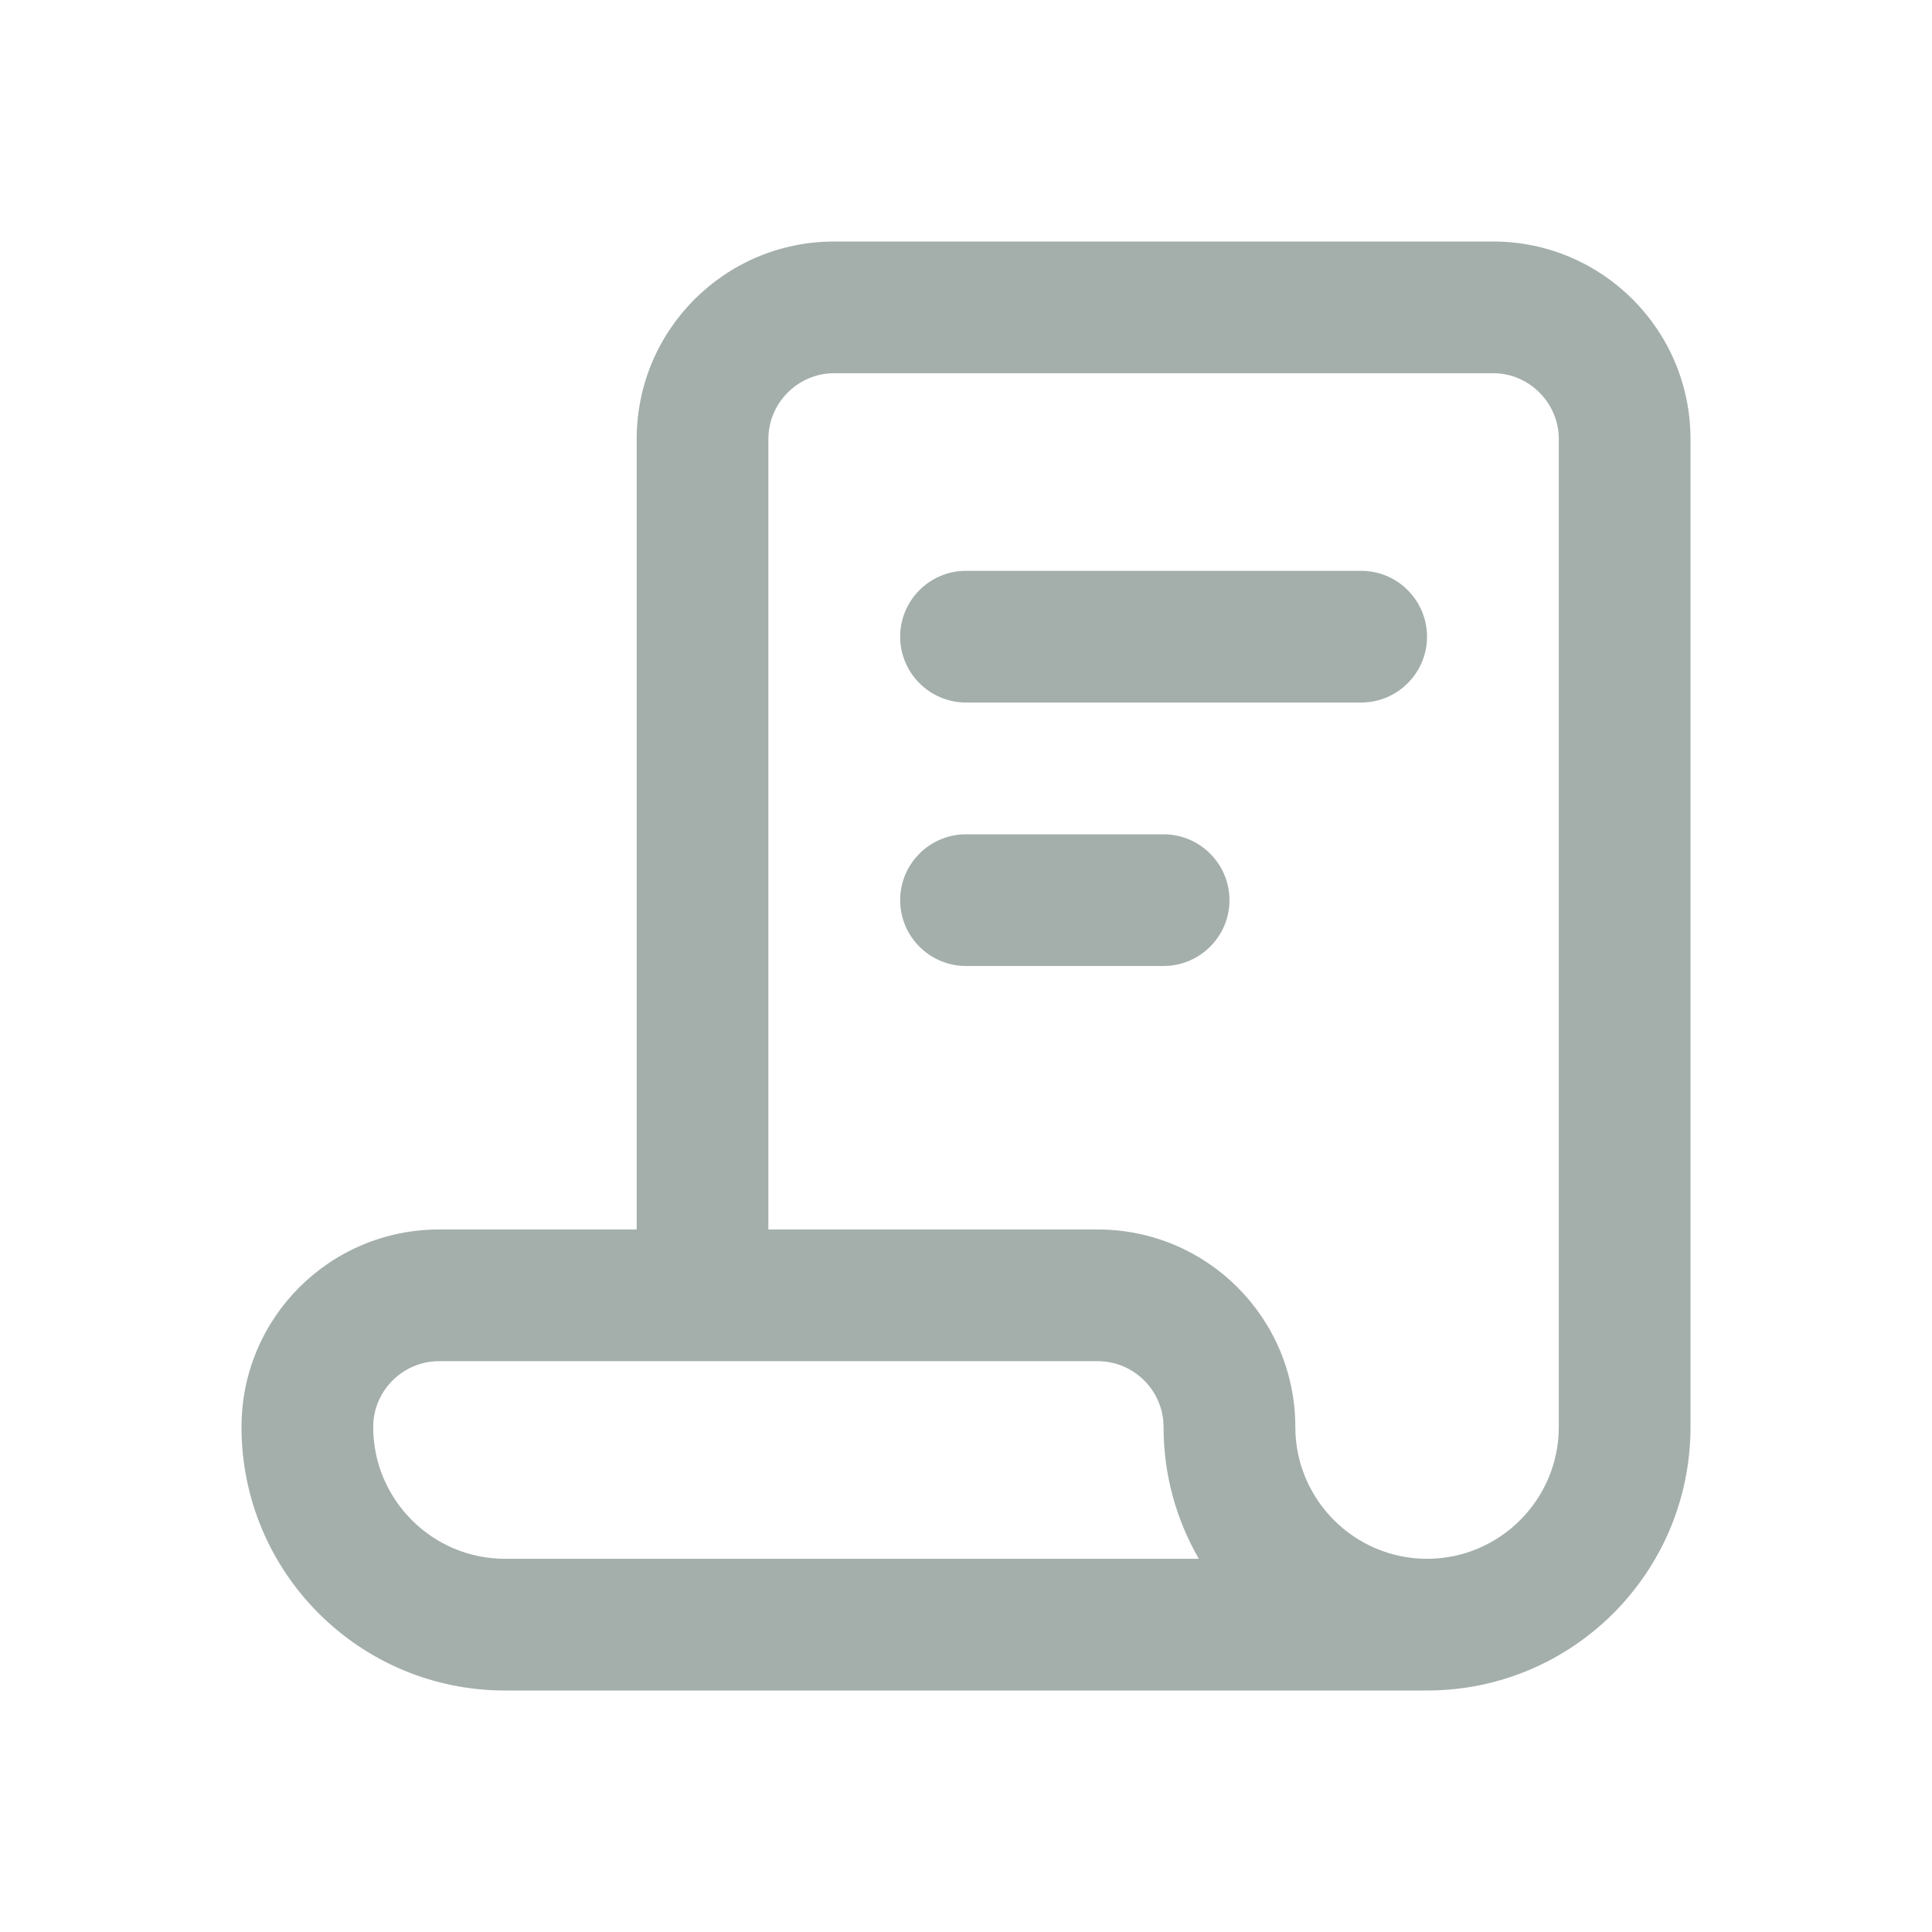 <svg width="24" height="24" viewBox="0 0 24 24" fill="none" xmlns="http://www.w3.org/2000/svg">
<path fill-rule="evenodd" clip-rule="evenodd" d="M7.909 5.455C7.909 4.096 9.008 3 10.364 3H18.546C19.901 3 21 4.096 21 5.455V17.727C21 19.535 19.535 21 17.727 21H6.273C4.465 21 3 19.535 3 17.727C3 16.369 4.099 15.273 5.455 15.273H7.909V5.455ZM5.455 16.909C5.003 16.909 4.636 17.277 4.636 17.727C4.636 18.627 5.369 19.364 6.273 19.364H14.892C14.614 18.881 14.454 18.325 14.454 17.727C14.454 17.277 14.088 16.909 13.636 16.909H5.455ZM9.545 15.273V5.455C9.545 5.005 9.912 4.636 10.364 4.636H18.546C18.997 4.636 19.364 5.005 19.364 5.455V17.727C19.364 18.627 18.631 19.364 17.727 19.364C16.824 19.364 16.091 18.627 16.091 17.727C16.091 16.369 14.992 15.273 13.636 15.273H9.545ZM11.182 7.909C11.182 7.459 11.548 7.091 12 7.091H16.909C17.361 7.091 17.727 7.459 17.727 7.909C17.727 8.359 17.361 8.727 16.909 8.727H12C11.548 8.727 11.182 8.359 11.182 7.909ZM11.182 11.182C11.182 10.732 11.548 10.364 12 10.364H14.454C14.906 10.364 15.273 10.732 15.273 11.182C15.273 11.632 14.906 12 14.454 12H12C11.548 12 11.182 11.632 11.182 11.182Z" fill="#A4AFAC"/>
</svg>
